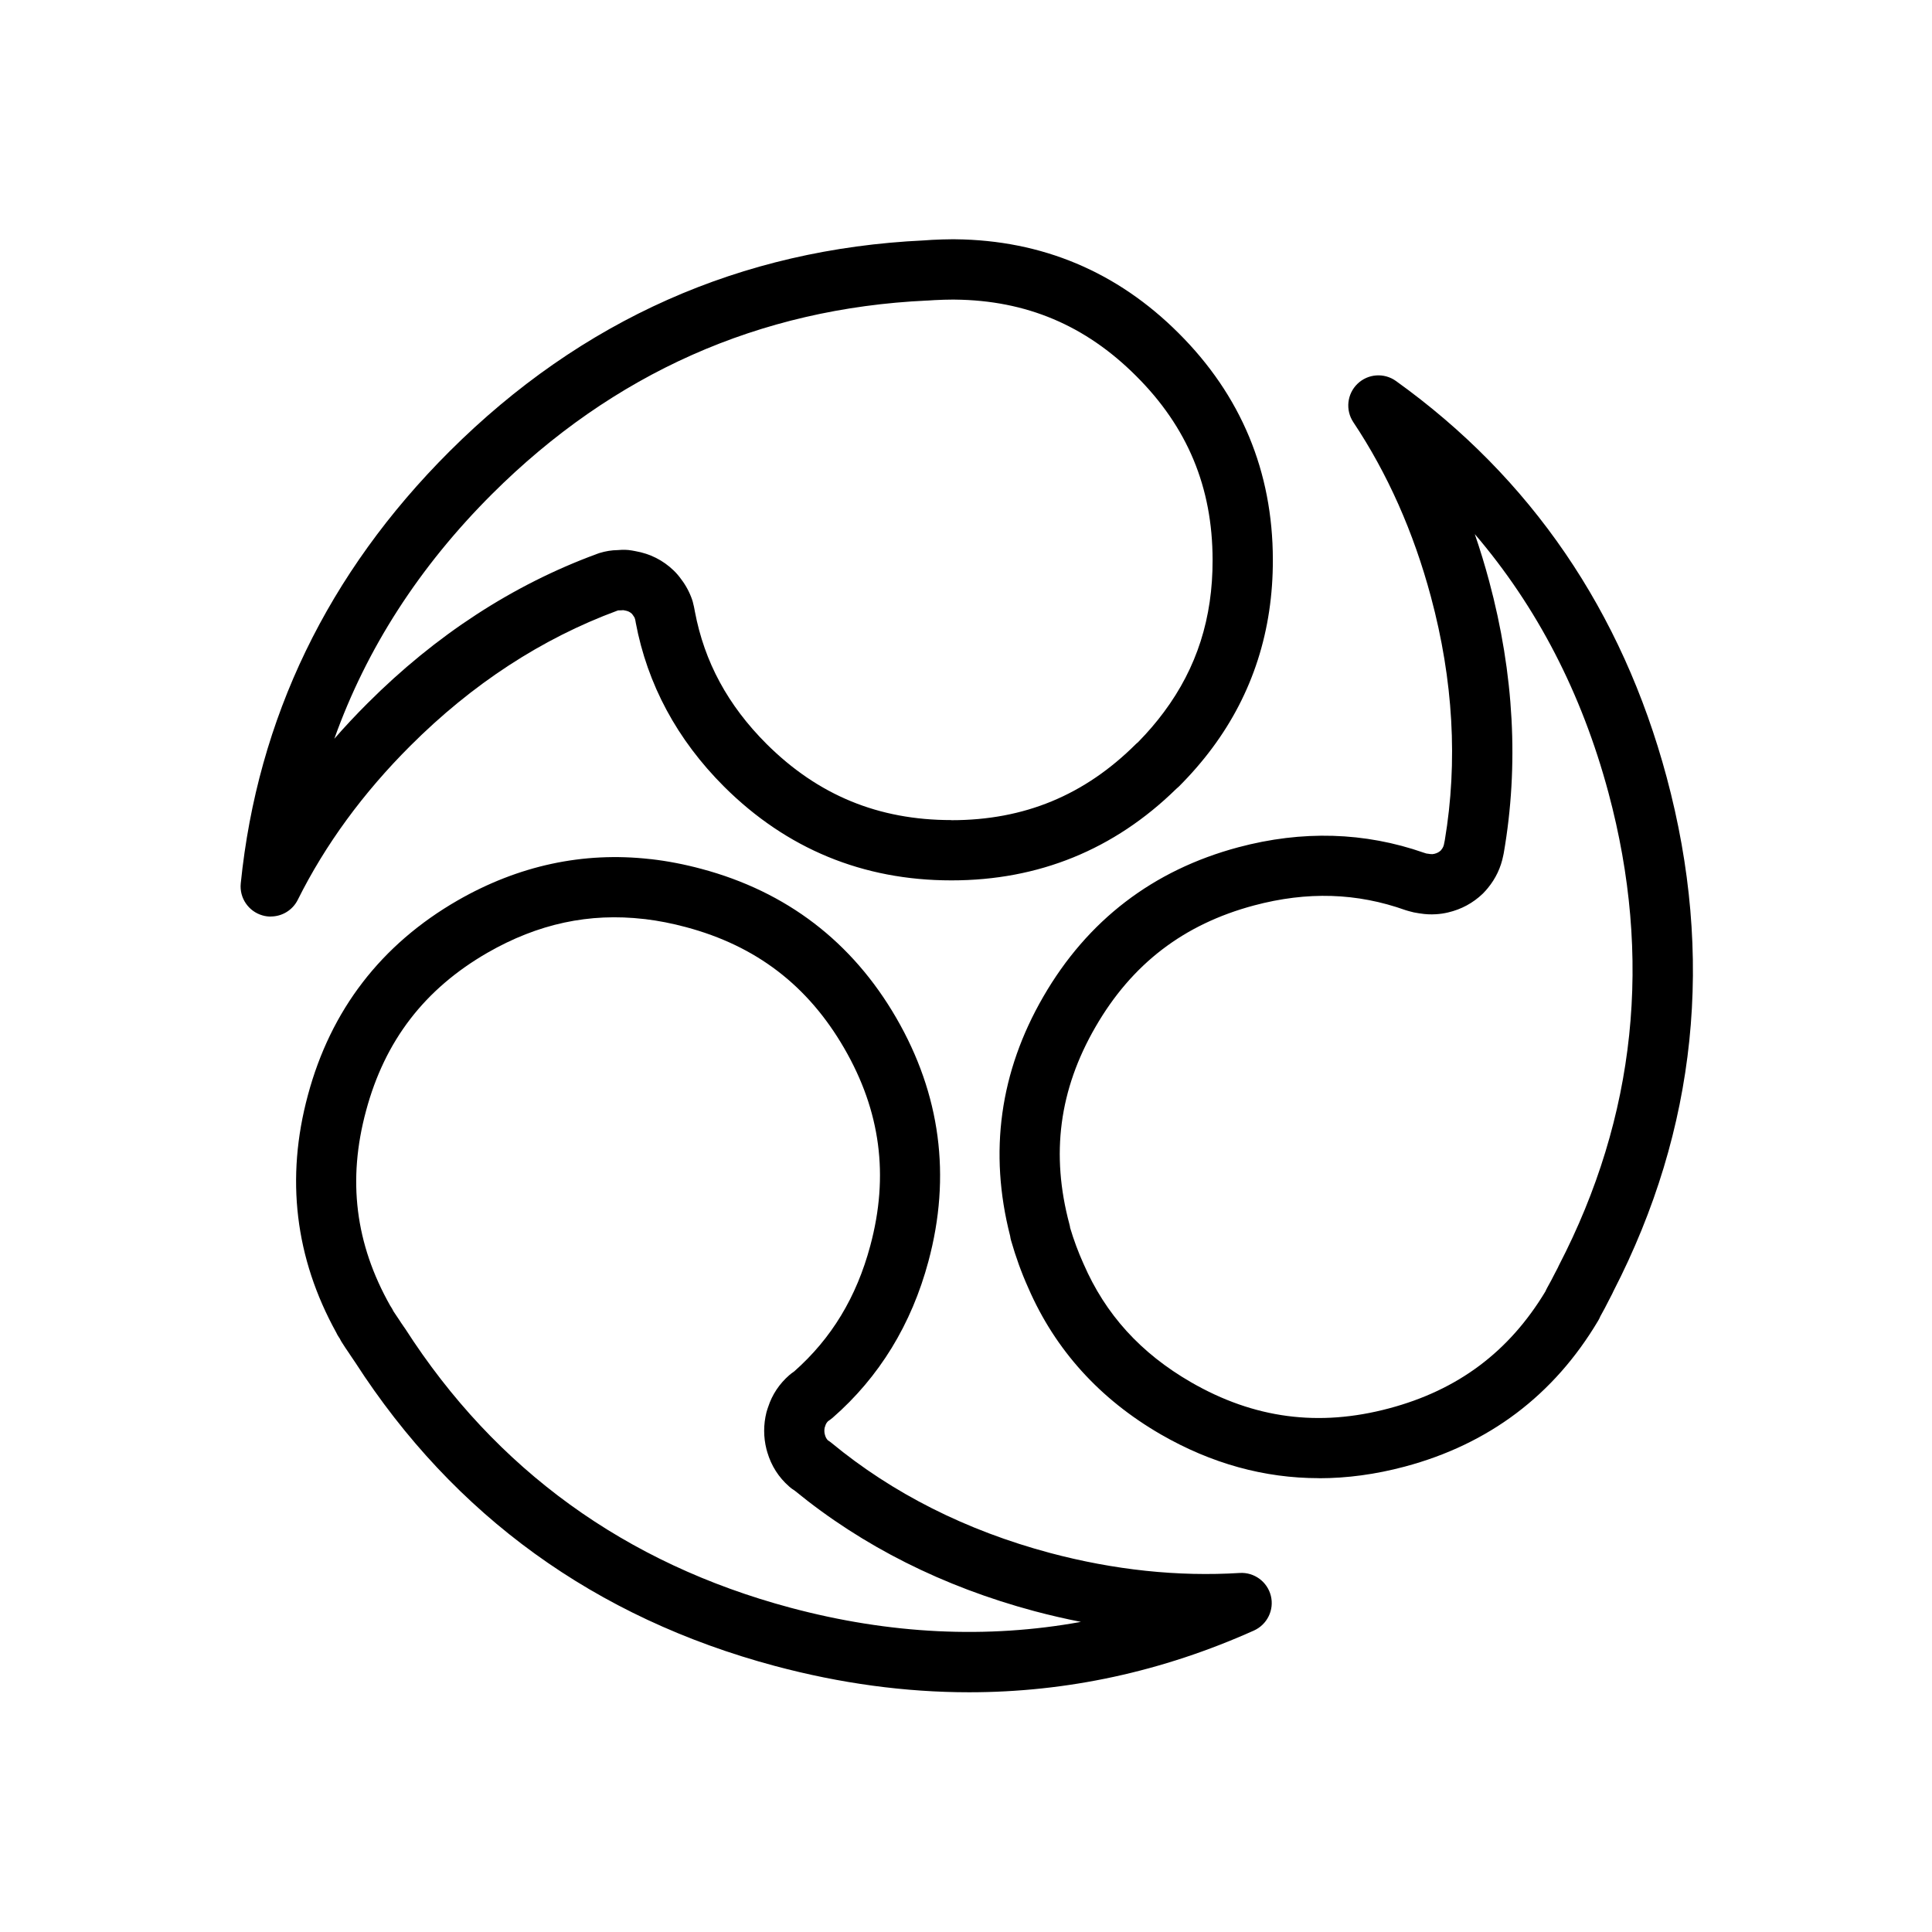 <?xml version="1.0" ?><svg fill="none" height="513" viewBox="0 0 513 513" width="513" xmlns="http://www.w3.org/2000/svg"><path d="M257.347 449.345C240.407 449.345 223.187 447.015 205.757 442.355C158.077 429.595 120.587 402.485 94.337 361.775C94.287 361.705 94.237 361.635 94.187 361.555L93.017 359.825C92.927 359.695 92.847 359.555 92.757 359.425C92.067 358.435 91.397 357.415 90.737 356.375C90.547 356.075 90.377 355.765 90.227 355.435L89.937 355.005C89.687 354.635 89.477 354.245 89.297 353.855C78.337 334.035 75.797 312.825 81.757 290.785C87.817 268.195 101.197 250.795 121.507 239.095C137.667 229.815 154.847 226.115 172.557 228.105C172.677 228.105 172.807 228.125 172.927 228.135C177.277 228.635 181.757 229.505 186.227 230.705C208.857 236.745 226.277 250.065 237.997 270.305C249.727 290.575 252.597 312.305 246.527 334.905C242.037 351.665 233.467 365.655 221.077 376.465C220.847 376.665 220.607 376.845 220.357 377.025L220.197 377.135C220.077 377.235 219.987 377.295 219.877 377.365C219.527 377.715 219.297 378.075 219.157 378.535C219.137 378.585 219.127 378.635 219.107 378.695L218.977 379.075C218.977 379.075 218.977 379.105 218.967 379.125C218.867 379.645 218.867 380.155 218.967 380.695C219.007 380.835 219.047 380.975 219.087 381.125L219.107 381.205C219.267 381.705 219.497 382.095 219.827 382.445C220.157 382.645 220.497 382.885 220.767 383.115C237.057 396.565 256.567 406.395 278.747 412.335C295.847 416.895 312.817 418.685 329.177 417.665C333.007 417.425 336.517 419.975 337.447 423.735C338.377 427.485 336.477 431.365 332.947 432.955C308.587 443.875 283.287 449.345 257.327 449.345H257.347ZM107.217 352.275C107.347 352.445 107.467 352.625 107.587 352.805C131.627 390.235 166.047 415.165 209.887 426.895C236.247 433.945 262.057 435.195 287.017 430.655C282.897 429.845 278.767 428.895 274.637 427.795C250.417 421.305 229.037 410.555 211.057 395.835C210.797 395.665 210.537 395.495 210.287 395.315C210.017 395.125 209.767 394.915 209.527 394.695C206.747 392.265 204.807 389.215 203.747 385.625C203.717 385.535 203.697 385.435 203.667 385.345C203.667 385.345 203.667 385.335 203.667 385.325C203.617 385.165 203.567 384.975 203.517 384.815C202.697 381.545 202.707 378.245 203.517 374.995C203.577 374.765 203.647 374.535 203.727 374.305C203.747 374.245 203.767 374.195 203.777 374.135L203.967 373.585C205.047 370.275 206.947 367.425 209.627 365.095C209.797 364.955 209.967 364.815 210.137 364.685C210.307 364.555 210.487 364.425 210.667 364.305C210.737 364.255 210.807 364.205 210.877 364.155C220.797 355.385 227.417 344.465 231.087 330.765C236.087 312.165 233.817 295.015 224.157 278.325C214.507 261.655 200.747 251.135 182.097 246.165C178.447 245.185 174.837 244.475 171.337 244.055C171.227 244.055 171.117 244.035 171.017 244.025C156.467 242.345 142.877 245.265 129.477 252.955C112.757 262.585 102.187 276.325 97.197 294.945C92.227 313.315 94.327 330.245 103.617 346.705L103.787 346.965C103.897 347.135 104.007 347.305 104.107 347.485C104.237 347.715 104.367 347.955 104.487 348.205C105.017 349.025 105.557 349.835 106.107 350.625C106.227 350.795 106.337 350.975 106.447 351.155L107.227 352.295L107.217 352.275ZM218.757 380.075C218.777 380.135 218.807 380.195 218.827 380.255C218.807 380.195 218.787 380.135 218.757 380.075ZM218.757 380.055C218.757 380.055 218.757 380.065 218.757 380.075C218.757 380.075 218.757 380.065 218.757 380.055ZM350.217 392.495C335.707 392.495 321.657 388.615 308.247 380.885C292.027 371.515 280.187 358.435 273.047 341.995C271.257 338.025 269.717 333.765 268.457 329.355C268.347 328.965 268.267 328.565 268.217 328.175C262.527 305.955 265.487 284.585 277.027 264.645C288.737 244.385 306.157 231.035 328.807 224.975C345.787 220.435 362.367 220.925 378.117 226.435C378.287 226.485 378.457 226.535 378.627 226.595C378.707 226.625 378.757 226.635 378.767 226.635L379.377 226.715C379.477 226.725 379.587 226.745 379.687 226.765C379.867 226.795 380.047 226.805 380.207 226.795C380.257 226.795 380.307 226.795 380.357 226.795C380.477 226.795 380.617 226.765 380.757 226.735C380.787 226.735 380.817 226.715 380.857 226.715C381.537 226.555 382.067 226.285 382.557 225.835C382.567 225.825 382.577 225.805 382.587 225.795C382.627 225.745 382.657 225.705 382.697 225.655C383.137 225.135 383.377 224.585 383.477 223.885C383.517 223.615 383.567 223.355 383.637 223.095C387.127 202.305 385.887 180.565 379.947 158.465C375.357 141.315 368.427 125.725 359.347 112.105C357.207 108.885 357.667 104.605 360.447 101.915C363.227 99.225 367.527 98.915 370.667 101.165C406.517 126.895 430.697 162.275 442.537 206.345C455.307 253.905 450.547 299.835 428.397 342.875C428.307 343.085 428.217 343.295 428.107 343.505L427.167 345.315C426.497 346.665 425.747 348.075 424.937 349.515L424.847 349.725C424.707 350.045 424.547 350.365 424.367 350.665C412.627 370.445 395.327 383.485 372.967 389.435C365.277 391.485 357.697 392.515 350.227 392.515L350.217 392.495ZM284.127 325.945C285.117 329.275 286.307 332.475 287.657 335.465C287.677 335.505 287.687 335.535 287.707 335.575C293.527 349.005 302.867 359.295 316.257 367.025C332.987 376.675 350.187 378.945 368.847 373.955C387.127 369.095 400.697 358.935 410.347 342.915C410.407 342.775 410.467 342.635 410.537 342.495C410.547 342.465 410.587 342.385 410.617 342.335C410.697 342.175 410.777 342.025 410.857 341.875C411.597 340.555 412.277 339.285 412.877 338.075C412.897 338.035 412.917 337.995 412.937 337.965L413.627 336.645C413.707 336.445 413.807 336.245 413.907 336.045C434.407 296.505 438.837 254.255 427.087 210.475C420.007 184.095 408.117 161.125 391.597 141.815C392.997 145.885 394.267 150.045 395.407 154.295C402.027 178.915 403.337 203.225 399.287 226.535C399.247 226.745 399.207 226.955 399.157 227.155C398.527 230.375 397.147 233.275 395.057 235.815C394.687 236.265 394.287 236.715 393.837 237.175C393.797 237.215 393.747 237.265 393.707 237.305C391.107 239.795 388.007 241.465 384.487 242.285C383.427 242.535 382.347 242.695 381.277 242.755C379.877 242.845 378.467 242.775 377.077 242.545L376.657 242.485C375.817 242.375 374.947 242.185 374.077 241.925C373.797 241.855 373.527 241.775 373.257 241.685C360.297 237.055 347.117 236.645 332.957 240.425C314.297 245.415 300.537 255.965 290.897 272.655C281.237 289.335 278.977 306.485 283.967 325.095C284.047 325.375 284.107 325.665 284.147 325.945H284.127ZM410.557 342.465C410.557 342.465 410.557 342.475 410.557 342.485C410.557 342.485 410.557 342.475 410.557 342.465ZM71.887 243.375C71.147 243.375 70.397 243.275 69.667 243.055C65.957 241.985 63.537 238.405 63.927 234.565C68.377 190.715 87.037 152.115 119.367 119.845C154.367 84.945 196.747 66.105 245.337 63.835L247.407 63.695C247.557 63.695 247.707 63.675 247.847 63.675C249.487 63.595 251.037 63.545 252.587 63.535H253.657C276.707 63.775 296.627 72.155 312.927 88.435C329.517 104.955 337.957 125.205 337.977 148.605C338.027 167.365 332.627 184.185 321.907 198.595C319.297 202.115 316.297 205.575 313.007 208.865C312.787 209.085 312.547 209.295 312.307 209.485C295.847 225.595 275.787 233.765 252.657 233.765H252.607C229.147 233.765 208.847 225.385 192.267 208.875C179.777 196.395 171.887 181.725 168.797 165.275C168.797 165.255 168.797 165.245 168.797 165.225C168.757 165.035 168.717 164.845 168.687 164.645C168.667 164.525 168.647 164.465 168.647 164.465C168.587 164.295 168.527 164.135 168.477 163.965C168.387 163.805 168.287 163.645 168.167 163.495C168.047 163.335 167.927 163.175 167.817 163.005C167.287 162.505 166.737 162.235 165.957 162.105C165.797 162.075 165.627 162.045 165.467 162.015C165.157 162.055 164.847 162.065 164.527 162.065C164.467 162.065 164.337 162.065 164.277 162.065C164.247 162.065 164.187 162.065 164.067 162.095L163.897 162.155C143.857 169.555 125.367 181.625 108.967 198.025C96.417 210.545 86.357 224.295 79.067 238.925C77.687 241.695 74.877 243.355 71.907 243.355L71.887 243.375ZM252.627 217.785H252.647C271.957 217.785 287.977 211.165 301.627 197.555C301.827 197.355 302.037 197.165 302.257 196.995C304.777 194.425 307.057 191.765 309.057 189.065C317.797 177.325 322.017 164.105 321.977 148.655C321.957 129.375 315.307 113.395 301.627 99.785C288.187 86.365 272.477 79.745 253.577 79.555H252.627C251.307 79.555 249.947 79.605 248.497 79.675C248.397 79.675 248.307 79.675 248.207 79.685L246.307 79.805C246.257 79.805 246.207 79.805 246.157 79.805C201.627 81.865 162.777 99.145 130.667 131.165C111.317 150.475 97.307 172.235 88.777 196.155C91.587 192.935 94.537 189.785 97.627 186.705C115.697 168.635 136.147 155.315 158.417 147.115C158.487 147.085 158.567 147.065 158.637 147.035L159.057 146.885C159.057 146.885 159.157 146.855 159.207 146.835C160.797 146.345 162.417 146.085 164.037 146.065C164.707 146.005 165.387 145.975 166.067 145.995C166.337 145.995 166.627 146.015 166.867 146.045C167.527 146.125 168.137 146.225 168.717 146.345C172.617 147.025 176.027 148.745 178.857 151.455C179.617 152.185 180.297 152.985 180.897 153.835C182.157 155.485 183.127 157.325 183.797 159.285C183.917 159.635 184.007 159.975 184.077 160.325C184.217 160.835 184.327 161.355 184.417 161.875C184.457 162.055 184.487 162.235 184.517 162.415C187.047 175.775 193.267 187.265 203.537 197.535C217.197 211.135 233.247 217.755 252.587 217.755H252.607L252.627 217.785ZM168.737 164.975C168.737 164.975 168.737 164.975 168.737 164.985C168.737 164.985 168.737 164.985 168.737 164.975Z" fill="black"/></svg>
